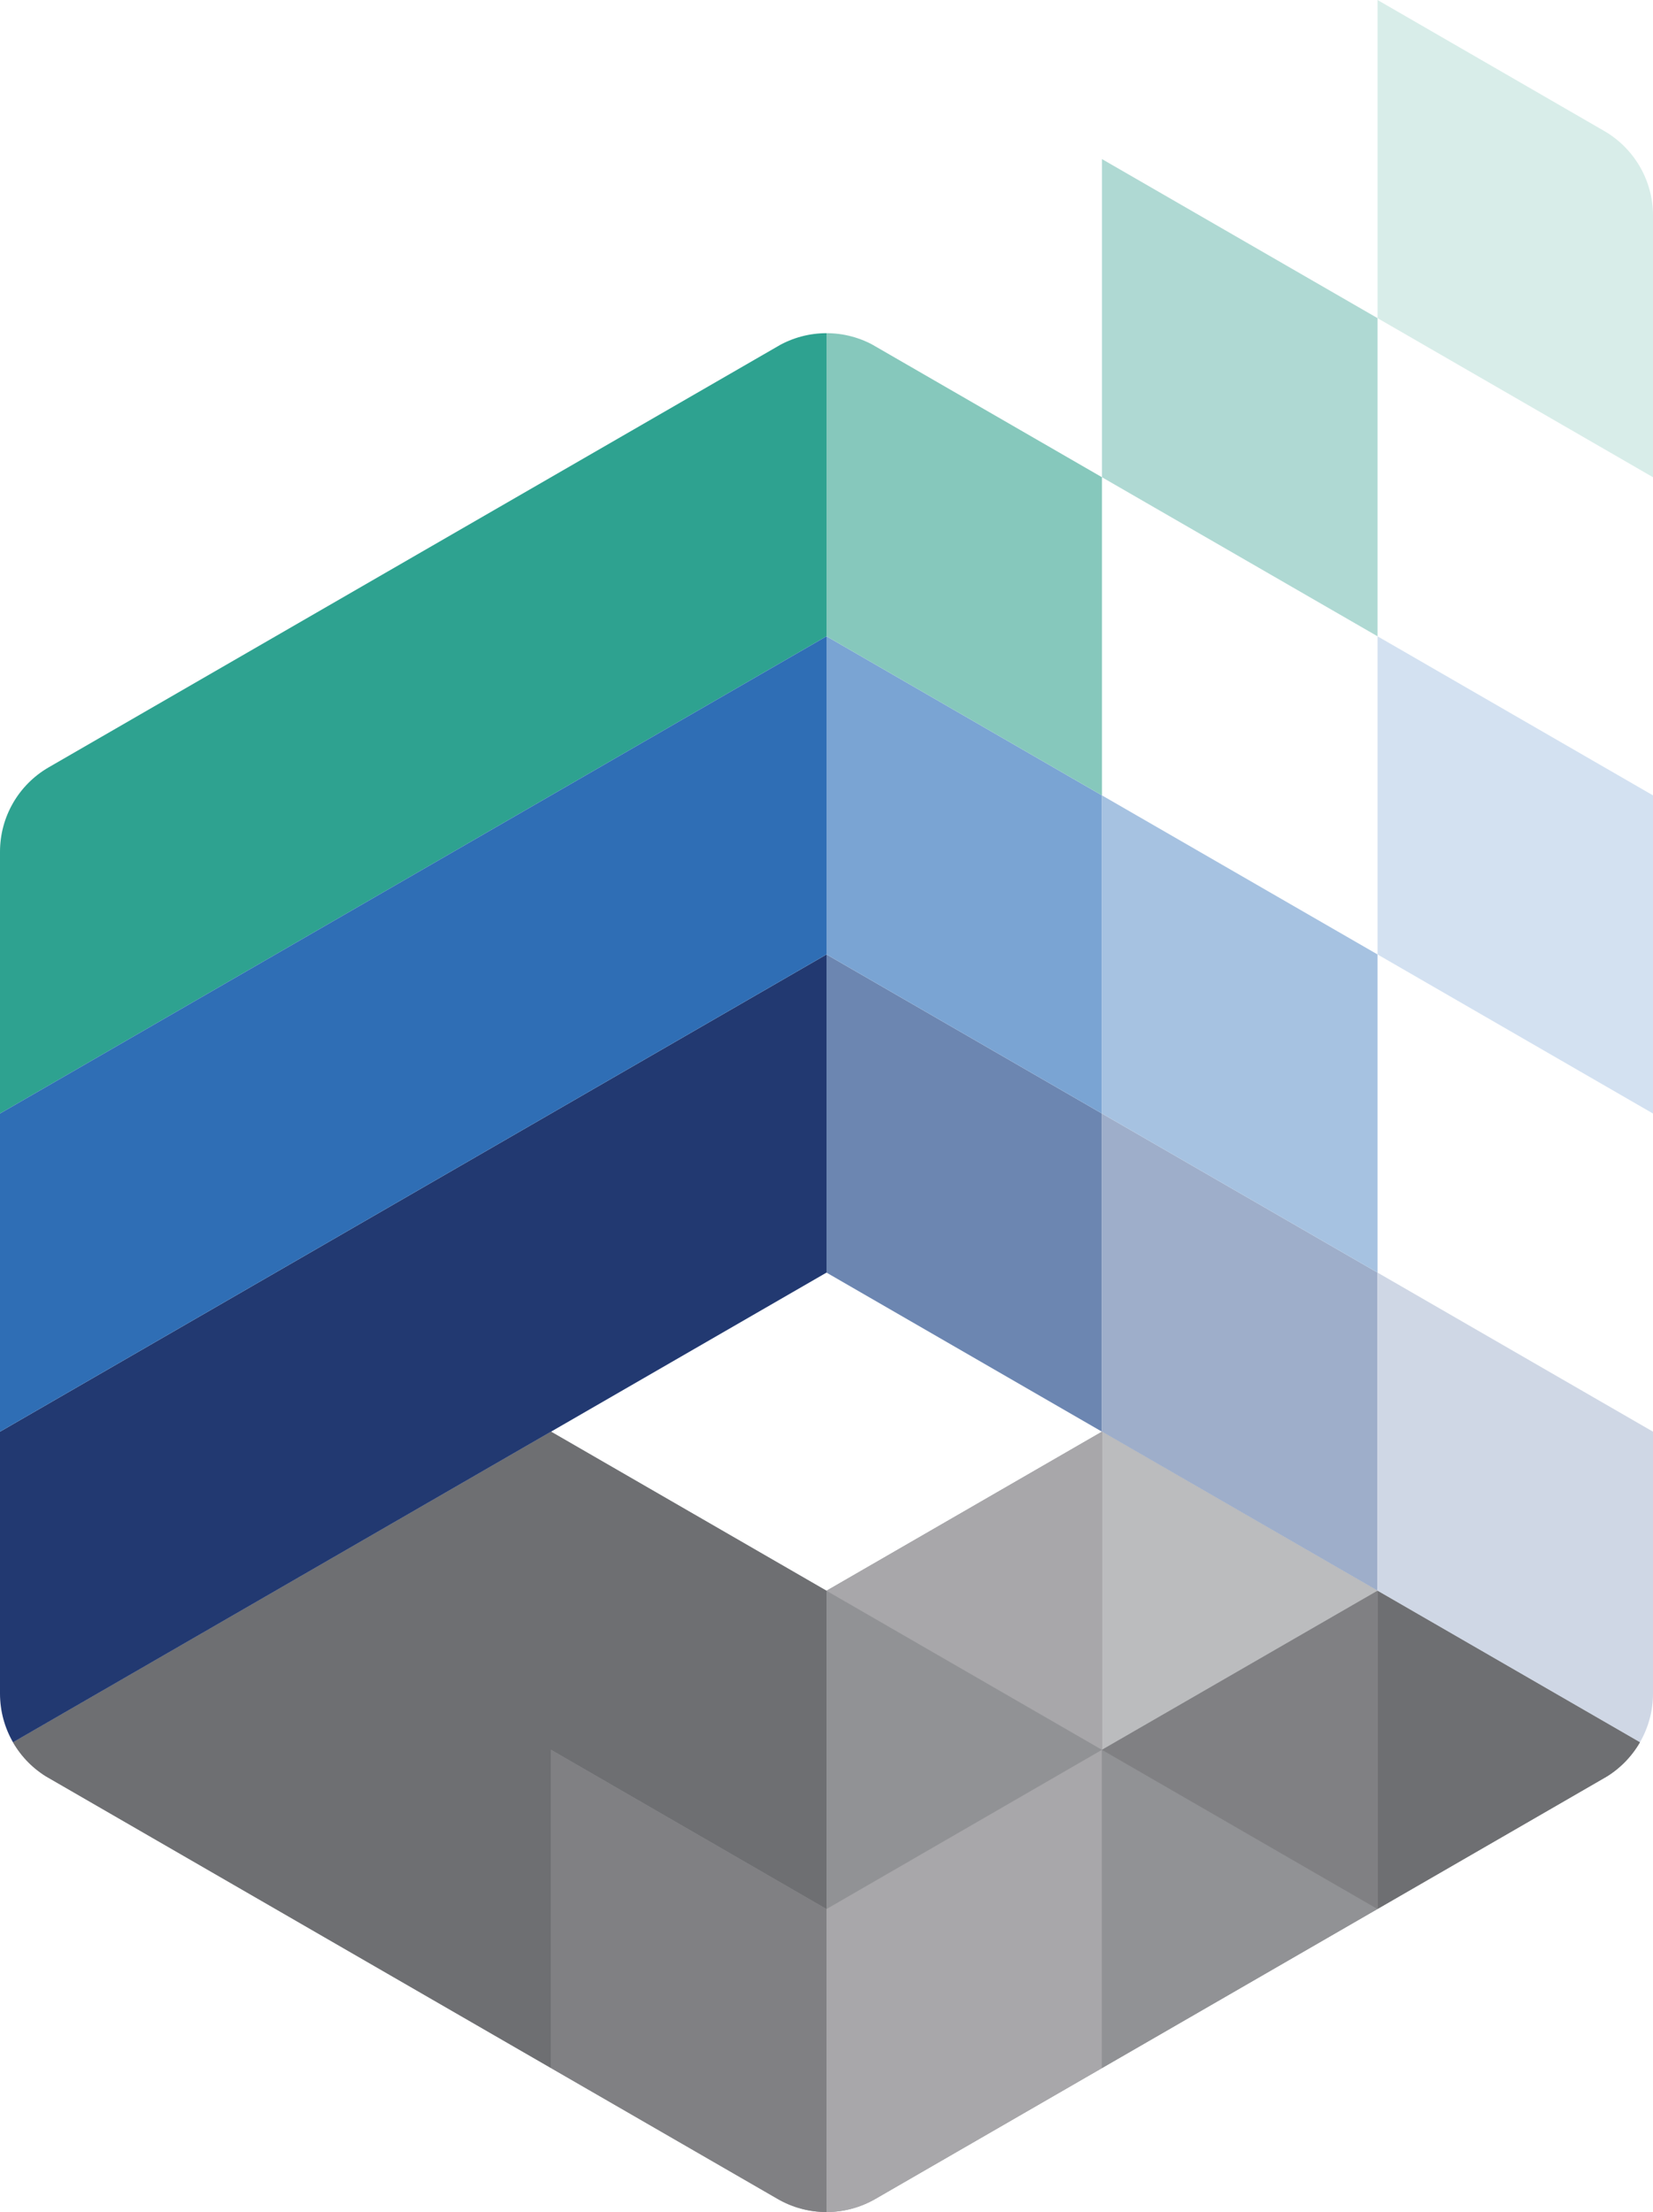 <?xml version="1.0" encoding="UTF-8"?>
<svg id="Layer_2" data-name="Layer 2" xmlns="http://www.w3.org/2000/svg" xmlns:xlink="http://www.w3.org/1999/xlink" viewBox="0 0 106.94 143.09">
  <defs>
    <style>
      .cls-1 {
        fill: #afd9d3;
      }

      .cls-2 {
        fill: #7aa4d3;
      }

      .cls-3 {
        fill: #223971;
      }

      .cls-4 {
        fill: #cfd7e5;
      }

      .cls-5 {
        fill: #808083;
      }

      .cls-6 {
        fill: #d3e1f1;
      }

      .cls-7 {
        fill: #6e6f72;
      }

      .cls-8 {
        fill: #919295;
      }

      .cls-9 {
        fill: #9eaeca;
      }

      .cls-10 {
        fill: #d8ede9;
      }

      .cls-11 {
        fill: #a6c2e1;
      }

      .cls-12 {
        fill: #2ea290;
      }

      .cls-13 {
        clip-path: url(#clippath);
      }

      .cls-14 {
        fill: none;
      }

      .cls-15 {
        fill: #a8a7aa;
      }

      .cls-16 {
        fill: #6c86b1;
      }

      .cls-17 {
        fill: #86c8bc;
      }

      .cls-18 {
        fill: #2f6eb5;
      }

      .cls-19 {
        fill: #bbbcbe;
      }
    </style>
    <clipPath id="clippath">
      <path class="cls-14" d="M0,55.1v54.45c0,2.26,1.2,4.34,3.16,5.47l47.15,27.22c1.95,1.13,4.36,1.13,6.32,0l47.15-27.22c1.95-1.13,3.16-3.21,3.16-5.47V51.45L56.63,22.4c-1.95-1.13-4.36-1.13-6.32,0L3.16,49.63C1.2,50.76,0,52.84,0,55.1Z"/>
    </clipPath>
  </defs>
  <g id="Layer_1-2" data-name="Layer 1">
    <g>
      <polygon class="cls-1" points="89.12 41.16 71.29 30.87 71.29 10.29 89.12 20.58 89.12 41.16"/>
      <path class="cls-10" d="M106.94,30.87l-17.82-10.29V0l14.66,8.47c1.95,1.13,3.16,3.21,3.16,5.47V30.87Z"/>
      <g class="cls-13">
        <polygon class="cls-8" points="0 113.19 53.47 144.07 106.94 113.19 71.29 92.61 53.47 102.9 35.65 92.61 0 113.19"/>
        <polygon class="cls-7" points="53.47 102.9 53.47 123.49 35.65 113.19 35.65 133.78 0 113.19 35.65 92.61 53.47 102.9"/>
        <polygon class="cls-3" points="53.47 61.74 0 92.61 0 113.19 53.47 82.32 53.47 61.74"/>
        <polygon class="cls-12" points="53.47 41.16 0 72.03 0 51.45 53.47 20.58 53.47 41.16"/>
        <polygon class="cls-16" points="71.29 92.61 53.47 82.32 53.47 61.74 71.29 72.03 71.29 92.61"/>
        <polygon class="cls-9" points="89.12 102.9 71.29 92.61 71.29 72.03 89.12 82.32 89.12 102.9"/>
        <polygon class="cls-4" points="106.94 113.19 89.12 102.9 89.12 82.32 106.94 92.61 106.94 113.19"/>
        <polygon class="cls-18" points="53.47 41.16 0 72.03 0 92.61 53.47 61.74 53.47 41.16"/>
        <polygon class="cls-2" points="71.29 72.03 53.47 61.74 53.47 41.16 71.29 51.45 71.29 72.03"/>
        <polygon class="cls-17" points="71.29 51.45 53.47 41.16 53.47 20.58 71.29 30.87 71.29 51.45"/>
        <polygon class="cls-11" points="89.12 82.32 71.29 72.03 71.29 51.45 89.12 61.74 89.12 82.32"/>
        <polygon class="cls-6" points="106.94 72.03 89.12 61.74 89.12 41.16 106.94 51.45 106.94 72.03"/>
        <polygon class="cls-19" points="71.29 92.61 71.29 113.19 89.12 102.9 71.29 92.61"/>
        <polygon class="cls-8" points="53.47 102.9 53.47 123.49 71.29 113.19 53.47 102.9"/>
        <polygon class="cls-5" points="35.65 113.19 35.65 133.78 53.47 144.07 53.47 123.49 35.65 113.19"/>
        <polygon class="cls-15" points="53.47 123.49 53.47 144.07 71.29 133.78 71.29 113.19 53.47 123.49"/>
        <polygon class="cls-7" points="89.12 102.9 89.12 123.49 106.94 113.19 89.12 102.9"/>
        <polygon class="cls-8" points="71.29 113.19 71.29 133.78 89.12 123.49 71.29 113.19"/>
        <polygon class="cls-15" points="53.47 102.9 71.29 113.19 71.29 92.61 53.47 102.9"/>
        <polygon class="cls-5" points="89.12 123.49 89.12 102.9 71.29 113.19 89.12 123.49"/>
      </g>
    </g>
  </g>
</svg>